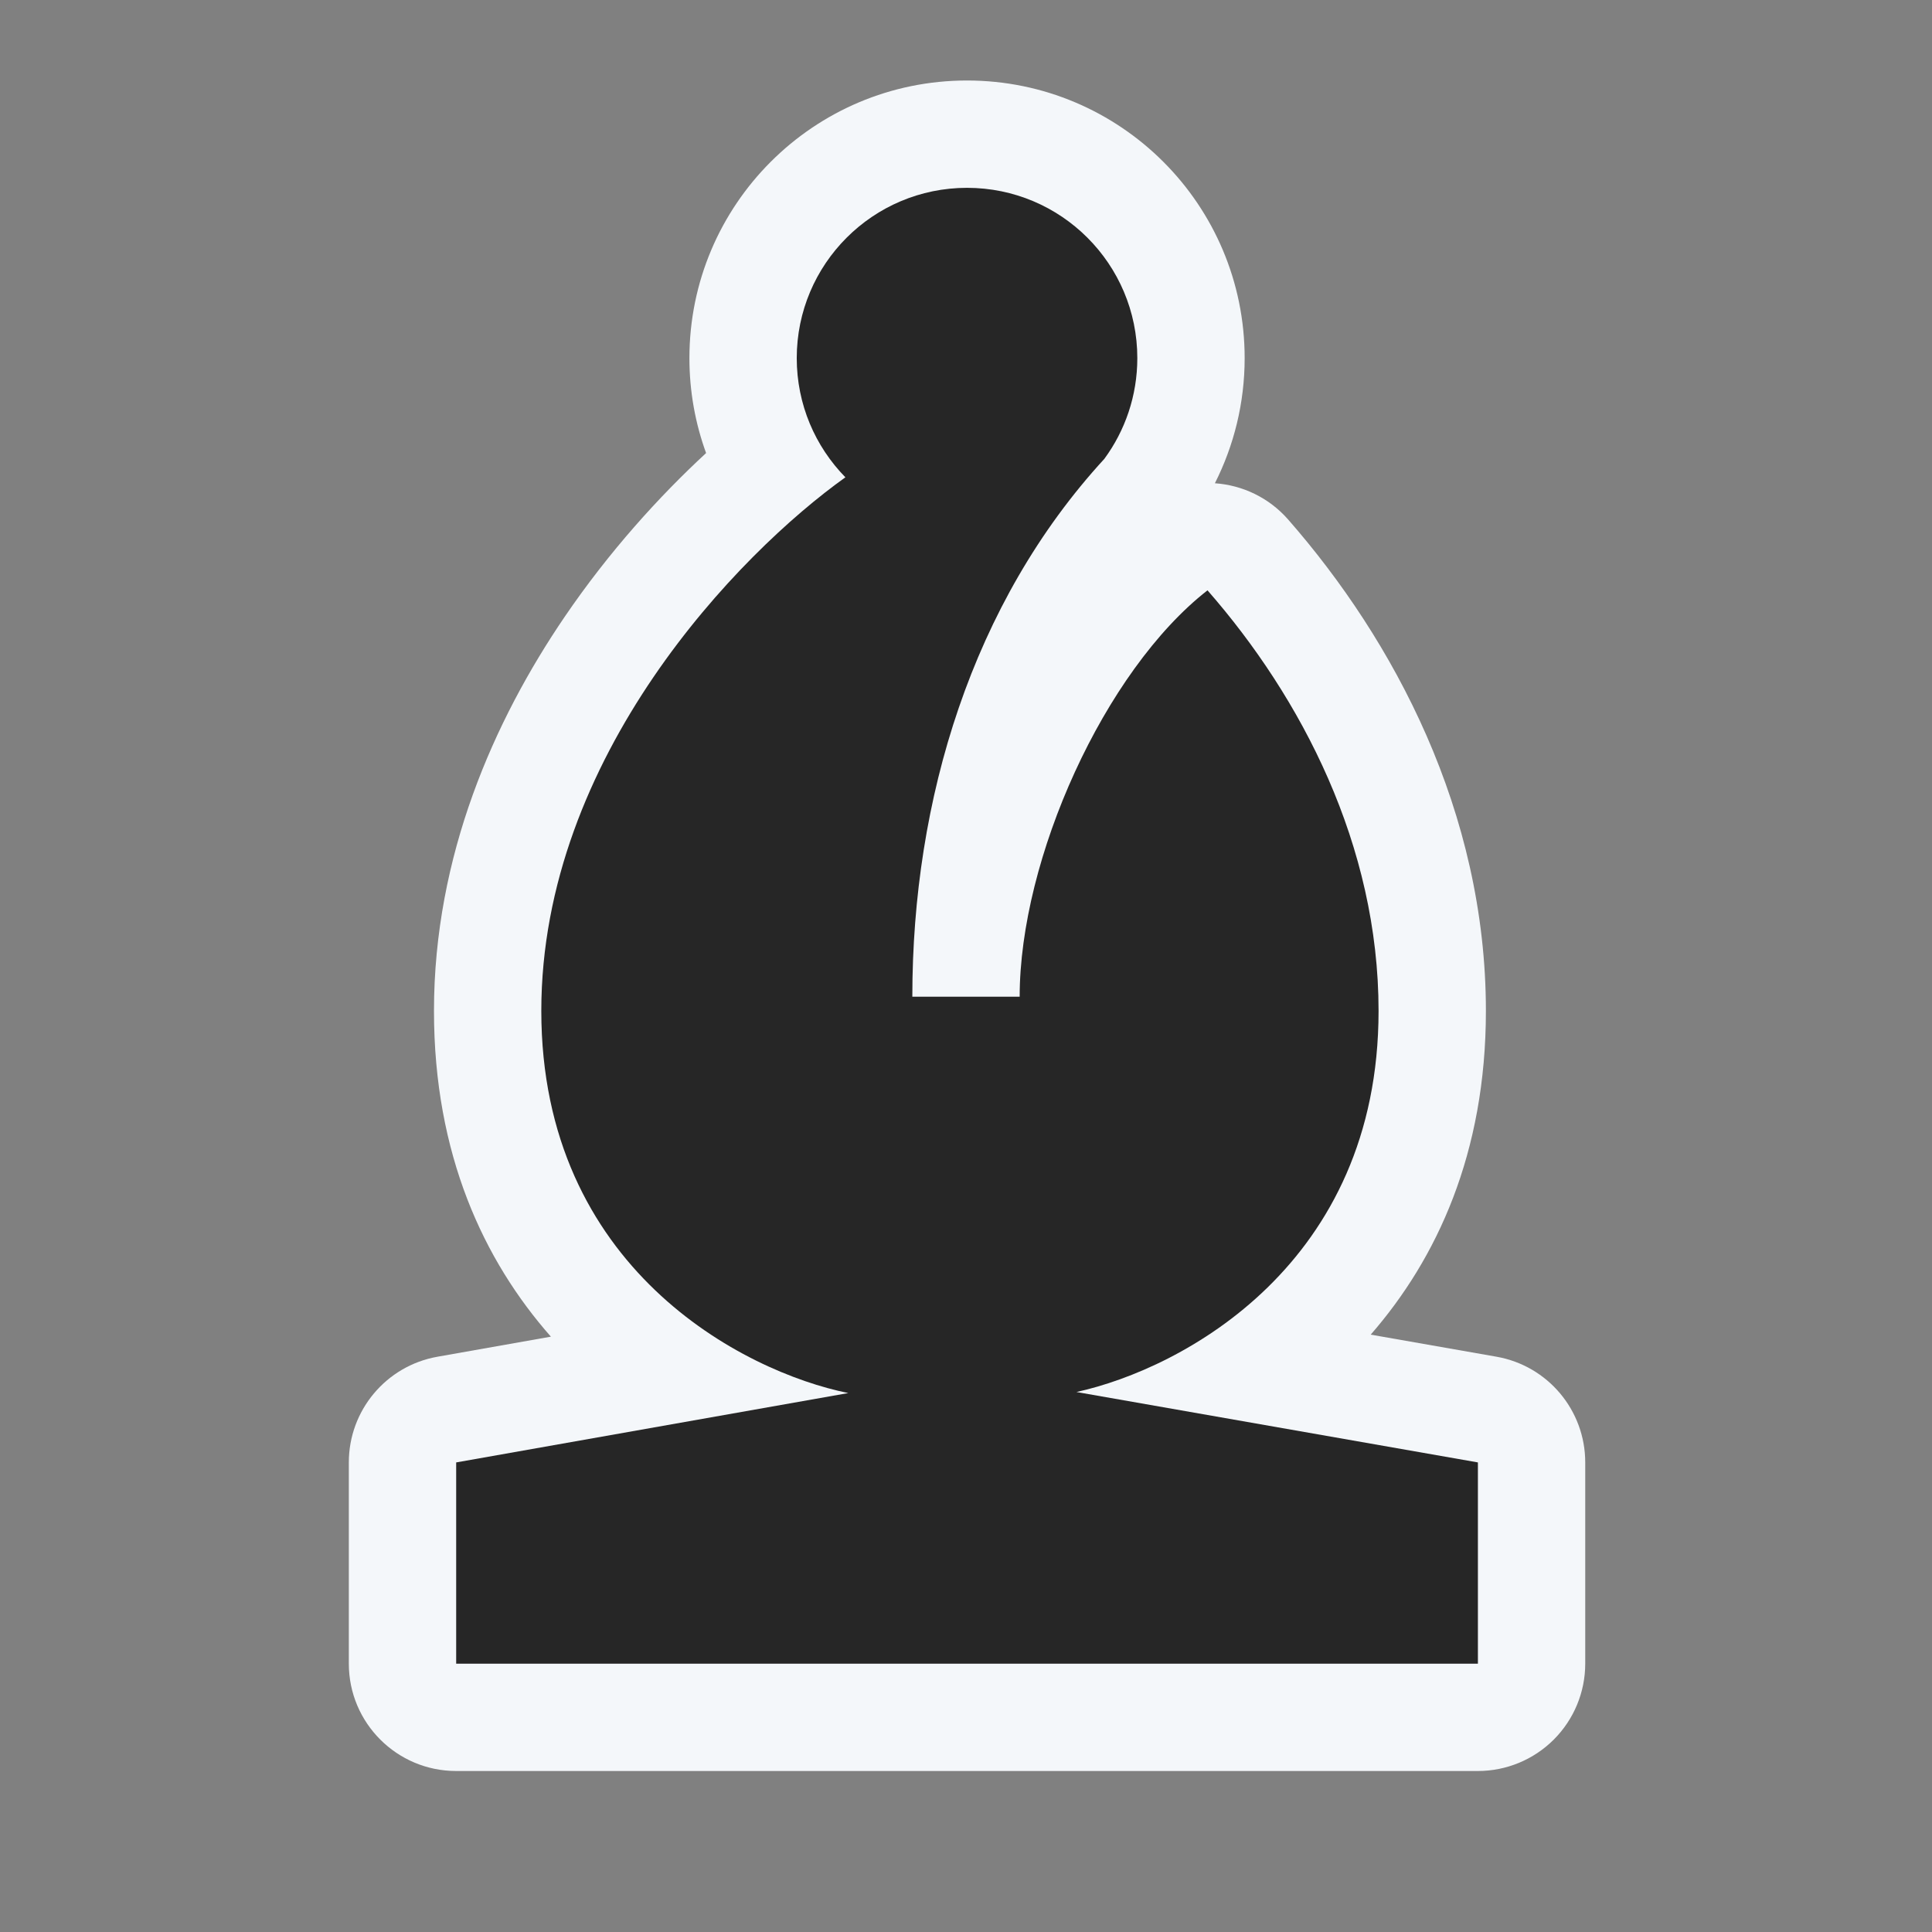 <svg width="150" height="150" viewBox="0 0 150 150" fill="none" xmlns="http://www.w3.org/2000/svg">
<rect x="0" y="0" width="150" height="150" fill="#808080" stroke="none"/>
<path d="M54.821 35.175C53.983 32.874 53.526 30.391 53.526 27.805C53.526 15.9 63.176 6.25 75.08 6.25C86.984 6.25 96.635 15.9 96.635 27.805C96.635 31.291 95.801 34.597 94.324 37.52C96.45 37.667 98.516 38.625 100.021 40.346C108.204 49.697 115.365 63.031 115.365 78.486C115.365 89.535 111.561 97.722 106.421 103.621L116.183 105.334C120.169 106.033 123.077 109.495 123.077 113.542V129.167C123.077 131.377 122.199 133.496 120.636 135.059C119.073 136.622 116.954 137.5 114.744 137.5L35.417 137.5C30.814 137.5 27.083 133.769 27.083 129.167V113.542C27.083 109.499 29.984 106.04 33.965 105.336L42.771 103.778C37.561 97.867 33.694 89.634 33.694 78.486C33.694 66.428 38.367 55.927 43.847 47.879C47.292 42.821 51.192 38.527 54.821 35.175Z" fill="#F4F7FA"/>
<path d="M79.167 77.384H70.833C70.833 62.082 75.474 46.806 85.742 35.624C87.351 33.434 88.301 30.73 88.301 27.805C88.301 20.503 82.382 14.583 75.08 14.583C67.778 14.583 61.859 20.503 61.859 27.805C61.859 31.407 63.3 34.673 65.637 37.058C57.378 42.945 42.027 58.727 42.027 78.486C42.027 98.426 57.661 106.498 65.862 108.156L35.417 113.542V129.167L114.744 129.167V113.542L83.576 108.075C91.87 106.25 107.031 98.122 107.031 78.486C107.031 65.628 101.042 54.167 93.75 45.833C85.742 52.083 79.167 66.667 79.167 77.384Z" fill="#262626"/>
</svg>
